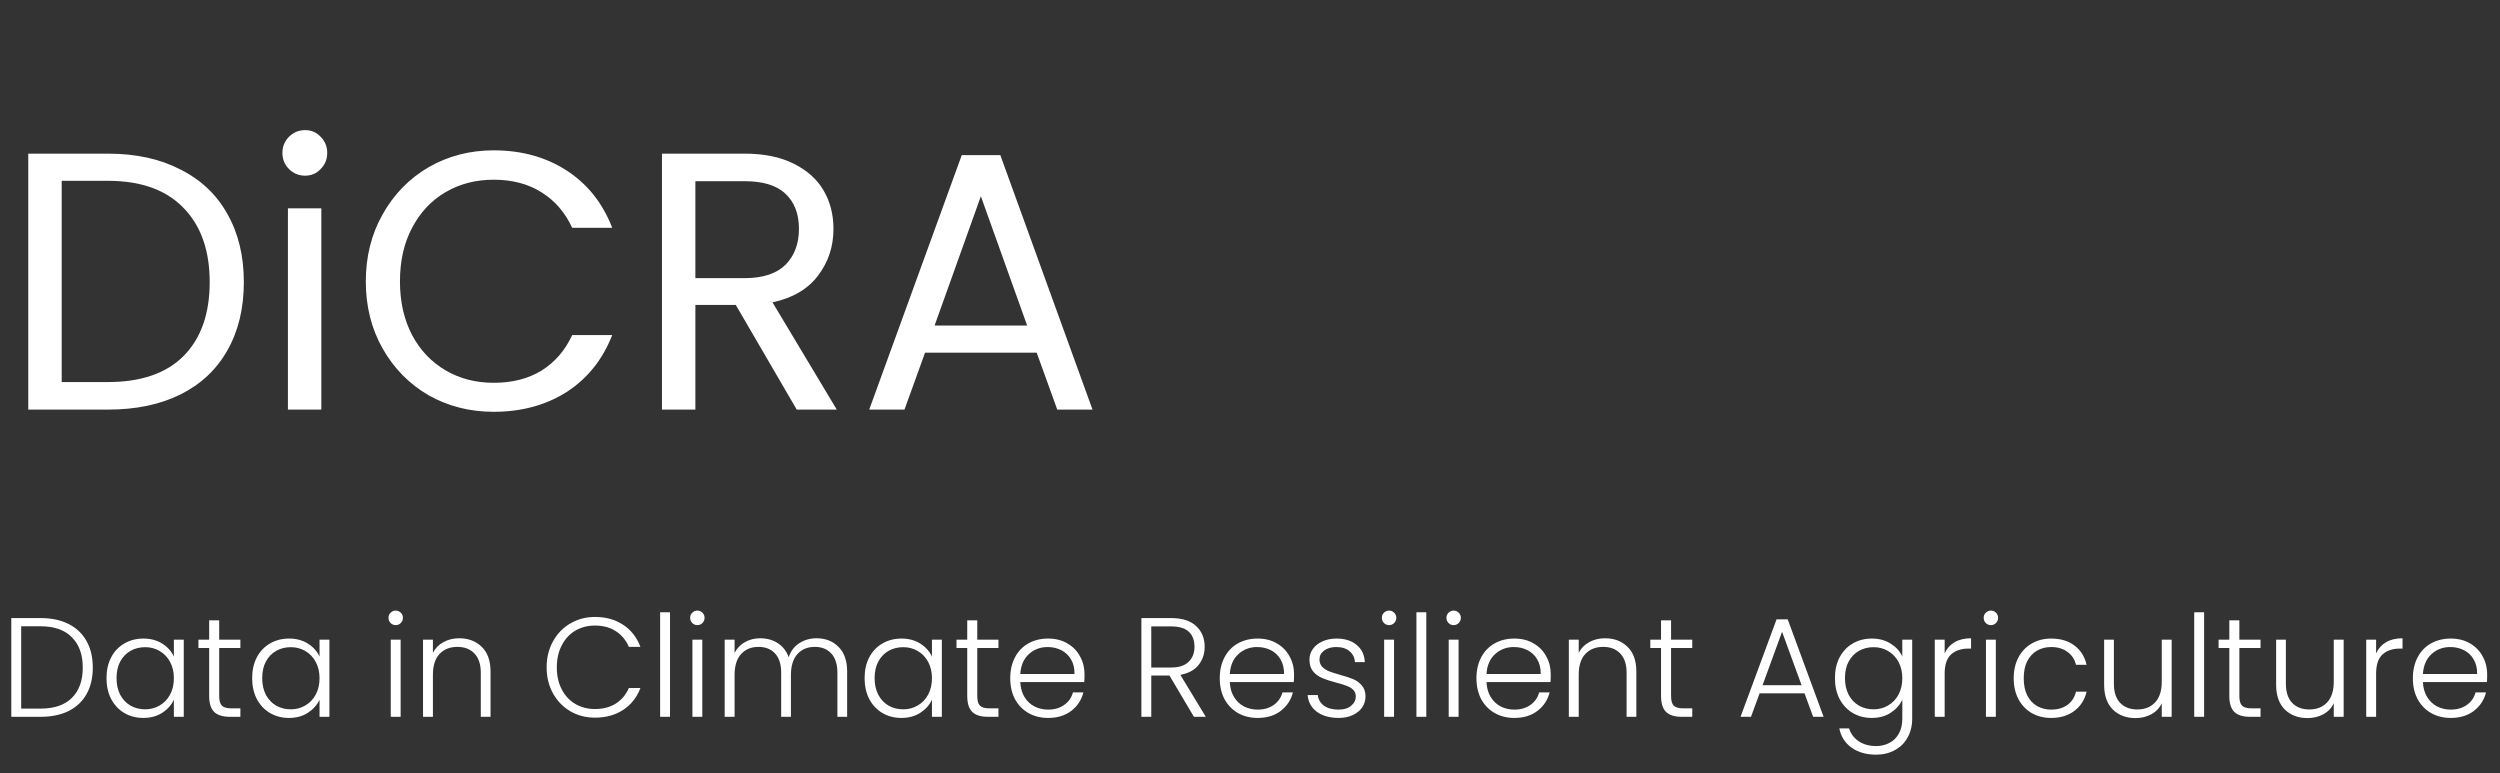 <svg width="236" height="73" viewBox="0 0 236 73" fill="none" xmlns="http://www.w3.org/2000/svg">
<rect x="0" y="0" width="236" height="73" fill="#333333" stroke="none"/>
<path d="M10.192 14.504C12.827 14.504 15.103 15.001 17.021 15.995C18.963 16.965 20.442 18.363 21.459 20.189C22.499 22.015 23.019 24.164 23.019 26.637C23.019 29.11 22.499 31.259 21.459 33.085C20.442 34.888 18.963 36.275 17.021 37.245C15.103 38.193 12.827 38.666 10.192 38.666H2.669V14.504H10.192ZM10.192 36.066C13.312 36.066 15.692 35.246 17.333 33.605C18.974 31.941 19.795 29.619 19.795 26.637C19.795 23.633 18.963 21.287 17.299 19.6C15.658 17.913 13.289 17.069 10.192 17.069H5.824V36.066H10.192ZM28.809 16.584C28.208 16.584 27.7 16.376 27.284 15.96C26.868 15.544 26.66 15.035 26.66 14.434C26.66 13.834 26.868 13.325 27.284 12.909C27.7 12.493 28.208 12.285 28.809 12.285C29.387 12.285 29.872 12.493 30.265 12.909C30.681 13.325 30.889 13.834 30.889 14.434C30.889 15.035 30.681 15.544 30.265 15.96C29.872 16.376 29.387 16.584 28.809 16.584ZM30.334 19.669V38.666H27.18V19.669H30.334ZM34.532 26.568C34.532 24.21 35.064 22.096 36.127 20.224C37.19 18.329 38.635 16.85 40.46 15.787C42.309 14.723 44.355 14.192 46.596 14.192C49.231 14.192 51.531 14.827 53.495 16.099C55.459 17.37 56.892 19.172 57.794 21.506H54.015C53.345 20.05 52.374 18.93 51.103 18.144C49.855 17.358 48.353 16.965 46.596 16.965C44.909 16.965 43.395 17.358 42.055 18.144C40.715 18.93 39.663 20.05 38.9 21.506C38.138 22.939 37.756 24.627 37.756 26.568C37.756 28.486 38.138 30.173 38.9 31.629C39.663 33.062 40.715 34.171 42.055 34.957C43.395 35.743 44.909 36.136 46.596 36.136C48.353 36.136 49.855 35.755 51.103 34.992C52.374 34.206 53.345 33.085 54.015 31.629H57.794C56.892 33.94 55.459 35.731 53.495 37.002C51.531 38.251 49.231 38.874 46.596 38.874C44.355 38.874 42.309 38.355 40.46 37.315C38.635 36.251 37.19 34.784 36.127 32.912C35.064 31.04 34.532 28.925 34.532 26.568ZM75.212 38.666L69.458 28.787H65.644V38.666H62.49V14.504H70.29C72.115 14.504 73.652 14.816 74.9 15.44C76.171 16.064 77.119 16.907 77.743 17.971C78.367 19.034 78.679 20.247 78.679 21.61C78.679 23.274 78.194 24.742 77.223 26.013C76.275 27.284 74.843 28.128 72.924 28.544L78.991 38.666H75.212ZM65.644 26.256H70.29C72 26.256 73.282 25.84 74.138 25.008C74.993 24.153 75.42 23.02 75.42 21.61C75.42 20.178 74.993 19.068 74.138 18.282C73.306 17.497 72.023 17.104 70.29 17.104H65.644V26.256ZM97.864 33.293H87.325L85.383 38.666H82.055L90.791 14.643H94.431L103.133 38.666H99.805L97.864 33.293ZM96.962 30.728L92.594 18.525L88.226 30.728H96.962Z" fill="white"/>
<path d="M3.827 58.346C4.858 58.346 5.742 58.533 6.48 58.907C7.218 59.28 7.782 59.818 8.173 60.52C8.564 61.222 8.76 62.058 8.76 63.026C8.76 63.986 8.564 64.818 8.173 65.52C7.782 66.213 7.218 66.746 6.48 67.12C5.742 67.484 4.858 67.666 3.827 67.666H1.067V58.346H3.827ZM3.827 66.893C5.124 66.893 6.111 66.555 6.787 65.88C7.471 65.195 7.813 64.244 7.813 63.026C7.813 61.8 7.471 60.844 6.787 60.16C6.111 59.467 5.124 59.12 3.827 59.12H2V66.893H3.827ZM10.054 64.013C10.054 63.267 10.201 62.613 10.494 62.053C10.796 61.484 11.21 61.049 11.734 60.746C12.267 60.435 12.867 60.28 13.534 60.28C14.227 60.28 14.823 60.44 15.321 60.76C15.827 61.08 16.192 61.489 16.414 61.986V60.386H17.347V67.666H16.414V66.053C16.183 66.551 15.814 66.964 15.307 67.293C14.81 67.613 14.214 67.773 13.521 67.773C12.863 67.773 12.267 67.618 11.734 67.306C11.21 66.995 10.796 66.555 10.494 65.987C10.201 65.418 10.054 64.76 10.054 64.013ZM16.414 64.026C16.414 63.44 16.294 62.924 16.054 62.48C15.814 62.035 15.485 61.693 15.067 61.453C14.659 61.213 14.205 61.093 13.707 61.093C13.192 61.093 12.73 61.209 12.321 61.44C11.912 61.671 11.587 62.009 11.347 62.453C11.116 62.889 11.001 63.409 11.001 64.013C11.001 64.609 11.116 65.133 11.347 65.587C11.587 66.031 11.912 66.373 12.321 66.613C12.73 66.844 13.192 66.96 13.707 66.96C14.205 66.96 14.659 66.84 15.067 66.6C15.485 66.36 15.814 66.018 16.054 65.573C16.294 65.129 16.414 64.613 16.414 64.026ZM20.692 61.173V65.693C20.692 66.138 20.776 66.444 20.945 66.613C21.114 66.782 21.412 66.867 21.838 66.867H22.692V67.666H21.692C21.034 67.666 20.545 67.515 20.225 67.213C19.905 66.902 19.745 66.395 19.745 65.693V61.173H18.732V60.386H19.745V58.56H20.692V60.386H22.692V61.173H20.692ZM23.804 64.013C23.804 63.267 23.951 62.613 24.244 62.053C24.546 61.484 24.96 61.049 25.484 60.746C26.017 60.435 26.617 60.28 27.284 60.28C27.977 60.28 28.573 60.44 29.071 60.76C29.577 61.08 29.942 61.489 30.164 61.986V60.386H31.097V67.666H30.164V66.053C29.933 66.551 29.564 66.964 29.057 67.293C28.56 67.613 27.964 67.773 27.271 67.773C26.613 67.773 26.017 67.618 25.484 67.306C24.96 66.995 24.546 66.555 24.244 65.987C23.951 65.418 23.804 64.76 23.804 64.013ZM30.164 64.026C30.164 63.44 30.044 62.924 29.804 62.48C29.564 62.035 29.235 61.693 28.817 61.453C28.409 61.213 27.955 61.093 27.457 61.093C26.942 61.093 26.48 61.209 26.071 61.44C25.662 61.671 25.337 62.009 25.097 62.453C24.866 62.889 24.751 63.409 24.751 64.013C24.751 64.609 24.866 65.133 25.097 65.587C25.337 66.031 25.662 66.373 26.071 66.613C26.48 66.844 26.942 66.96 27.457 66.96C27.955 66.96 28.409 66.84 28.817 66.6C29.235 66.36 29.564 66.018 29.804 65.573C30.044 65.129 30.164 64.613 30.164 64.026ZM37.354 59.013C37.167 59.013 37.007 58.947 36.874 58.813C36.74 58.68 36.674 58.515 36.674 58.32C36.674 58.124 36.74 57.964 36.874 57.84C37.007 57.706 37.167 57.64 37.354 57.64C37.54 57.64 37.7 57.706 37.834 57.84C37.967 57.964 38.034 58.124 38.034 58.32C38.034 58.515 37.967 58.68 37.834 58.813C37.7 58.947 37.54 59.013 37.354 59.013ZM37.82 60.386V67.666H36.887V60.386H37.82ZM43.347 60.253C44.218 60.253 44.929 60.524 45.48 61.066C46.032 61.6 46.307 62.378 46.307 63.4V67.666H45.387V63.507C45.387 62.715 45.187 62.111 44.787 61.693C44.396 61.275 43.858 61.066 43.174 61.066C42.472 61.066 41.912 61.289 41.494 61.733C41.076 62.178 40.867 62.831 40.867 63.693V67.666H39.934V60.386H40.867V61.627C41.098 61.182 41.432 60.844 41.867 60.613C42.303 60.373 42.796 60.253 43.347 60.253ZM51.603 63C51.603 62.084 51.803 61.267 52.203 60.547C52.603 59.818 53.15 59.253 53.843 58.853C54.537 58.444 55.31 58.24 56.163 58.24C57.203 58.24 58.092 58.489 58.83 58.986C59.577 59.475 60.119 60.169 60.457 61.066H59.364C59.097 60.435 58.688 59.942 58.137 59.587C57.595 59.231 56.937 59.053 56.163 59.053C55.479 59.053 54.861 59.213 54.31 59.533C53.768 59.853 53.341 60.315 53.03 60.92C52.719 61.515 52.563 62.209 52.563 63C52.563 63.791 52.719 64.484 53.03 65.08C53.341 65.675 53.768 66.133 54.31 66.453C54.861 66.773 55.479 66.933 56.163 66.933C56.937 66.933 57.595 66.76 58.137 66.413C58.688 66.058 59.097 65.569 59.364 64.947H60.457C60.119 65.835 59.577 66.524 58.83 67.013C58.084 67.502 57.195 67.746 56.163 67.746C55.31 67.746 54.537 67.546 53.843 67.147C53.15 66.738 52.603 66.173 52.203 65.453C51.803 64.733 51.603 63.915 51.603 63ZM63.25 57.8V67.666H62.317V57.8H63.25ZM65.83 59.013C65.644 59.013 65.484 58.947 65.35 58.813C65.217 58.68 65.15 58.515 65.15 58.32C65.15 58.124 65.217 57.964 65.35 57.84C65.484 57.706 65.644 57.64 65.83 57.64C66.017 57.64 66.177 57.706 66.31 57.84C66.444 57.964 66.51 58.124 66.51 58.32C66.51 58.515 66.444 58.68 66.31 58.813C66.177 58.947 66.017 59.013 65.83 59.013ZM66.297 60.386V67.666H65.364V60.386H66.297ZM77.077 60.253C77.93 60.253 78.624 60.524 79.157 61.066C79.699 61.6 79.97 62.378 79.97 63.4V67.666H79.05V63.507C79.05 62.715 78.859 62.111 78.477 61.693C78.095 61.275 77.575 61.066 76.917 61.066C76.233 61.066 75.686 61.293 75.277 61.746C74.868 62.2 74.664 62.858 74.664 63.72V67.666H73.744V63.507C73.744 62.715 73.553 62.111 73.17 61.693C72.788 61.275 72.264 61.066 71.597 61.066C70.913 61.066 70.366 61.293 69.957 61.746C69.548 62.2 69.344 62.858 69.344 63.72V67.666H68.41V60.386H69.344V61.64C69.575 61.187 69.904 60.844 70.33 60.613C70.757 60.373 71.233 60.253 71.757 60.253C72.388 60.253 72.939 60.404 73.41 60.706C73.89 61.009 74.237 61.453 74.45 62.04C74.646 61.462 74.979 61.022 75.45 60.72C75.93 60.409 76.473 60.253 77.077 60.253ZM81.617 64.013C81.617 63.267 81.763 62.613 82.057 62.053C82.359 61.484 82.772 61.049 83.297 60.746C83.83 60.435 84.43 60.28 85.097 60.28C85.79 60.28 86.385 60.44 86.883 60.76C87.39 61.08 87.754 61.489 87.977 61.986V60.386H88.91V67.666H87.977V66.053C87.746 66.551 87.377 66.964 86.87 67.293C86.372 67.613 85.777 67.773 85.083 67.773C84.425 67.773 83.83 67.618 83.297 67.306C82.772 66.995 82.359 66.555 82.057 65.987C81.763 65.418 81.617 64.76 81.617 64.013ZM87.977 64.026C87.977 63.44 87.857 62.924 87.617 62.48C87.377 62.035 87.048 61.693 86.63 61.453C86.221 61.213 85.768 61.093 85.27 61.093C84.754 61.093 84.292 61.209 83.883 61.44C83.474 61.671 83.15 62.009 82.91 62.453C82.679 62.889 82.563 63.409 82.563 64.013C82.563 64.609 82.679 65.133 82.91 65.587C83.15 66.031 83.474 66.373 83.883 66.613C84.292 66.844 84.754 66.96 85.27 66.96C85.768 66.96 86.221 66.84 86.63 66.6C87.048 66.36 87.377 66.018 87.617 65.573C87.857 65.129 87.977 64.613 87.977 64.026ZM92.254 61.173V65.693C92.254 66.138 92.338 66.444 92.507 66.613C92.676 66.782 92.974 66.867 93.401 66.867H94.254V67.666H93.254C92.596 67.666 92.107 67.515 91.787 67.213C91.467 66.902 91.307 66.395 91.307 65.693V61.173H90.294V60.386H91.307V58.56H92.254V60.386H94.254V61.173H92.254ZM102.38 63.653C102.38 63.973 102.371 64.218 102.353 64.386H96.313C96.34 64.938 96.473 65.409 96.713 65.8C96.953 66.191 97.269 66.489 97.66 66.693C98.051 66.889 98.478 66.987 98.94 66.987C99.544 66.987 100.051 66.84 100.46 66.546C100.878 66.253 101.153 65.858 101.287 65.36H102.273C102.095 66.071 101.713 66.653 101.127 67.106C100.549 67.551 99.82 67.773 98.94 67.773C98.255 67.773 97.642 67.622 97.1 67.32C96.558 67.009 96.131 66.573 95.82 66.013C95.518 65.444 95.367 64.782 95.367 64.026C95.367 63.271 95.518 62.609 95.82 62.04C96.122 61.471 96.544 61.035 97.087 60.733C97.629 60.431 98.247 60.28 98.94 60.28C99.633 60.28 100.238 60.431 100.753 60.733C101.278 61.035 101.678 61.444 101.953 61.96C102.238 62.467 102.38 63.031 102.38 63.653ZM101.433 63.627C101.442 63.084 101.331 62.622 101.1 62.24C100.878 61.858 100.571 61.569 100.18 61.373C99.789 61.178 99.362 61.08 98.9 61.08C98.207 61.08 97.615 61.302 97.127 61.746C96.638 62.191 96.367 62.818 96.313 63.627H101.433ZM112.706 67.666L110.4 63.773H108.68V67.666H107.746V58.346H110.546C111.586 58.346 112.373 58.595 112.906 59.093C113.449 59.591 113.72 60.244 113.72 61.053C113.72 61.729 113.524 62.306 113.133 62.786C112.751 63.258 112.182 63.564 111.426 63.706L113.826 67.666H112.706ZM108.68 63.013H110.56C111.289 63.013 111.835 62.835 112.2 62.48C112.573 62.124 112.76 61.649 112.76 61.053C112.76 60.44 112.582 59.969 112.226 59.64C111.871 59.302 111.311 59.133 110.546 59.133H108.68V63.013ZM122.159 63.653C122.159 63.973 122.15 64.218 122.132 64.386H116.092C116.119 64.938 116.252 65.409 116.492 65.8C116.732 66.191 117.047 66.489 117.439 66.693C117.83 66.889 118.256 66.987 118.719 66.987C119.323 66.987 119.83 66.84 120.239 66.546C120.656 66.253 120.932 65.858 121.065 65.36H122.052C121.874 66.071 121.492 66.653 120.905 67.106C120.327 67.551 119.599 67.773 118.719 67.773C118.034 67.773 117.421 67.622 116.879 67.32C116.336 67.009 115.91 66.573 115.599 66.013C115.296 65.444 115.145 64.782 115.145 64.026C115.145 63.271 115.296 62.609 115.599 62.04C115.901 61.471 116.323 61.035 116.865 60.733C117.407 60.431 118.025 60.28 118.719 60.28C119.412 60.28 120.016 60.431 120.532 60.733C121.056 61.035 121.456 61.444 121.732 61.96C122.016 62.467 122.159 63.031 122.159 63.653ZM121.212 63.627C121.221 63.084 121.11 62.622 120.879 62.24C120.656 61.858 120.35 61.569 119.959 61.373C119.567 61.178 119.141 61.08 118.679 61.08C117.985 61.08 117.394 61.302 116.905 61.746C116.416 62.191 116.145 62.818 116.092 63.627H121.212ZM126.373 67.773C125.537 67.773 124.853 67.582 124.319 67.2C123.795 66.809 123.502 66.28 123.439 65.613H124.399C124.444 66.022 124.635 66.355 124.973 66.613C125.319 66.862 125.782 66.987 126.359 66.987C126.866 66.987 127.262 66.867 127.546 66.626C127.839 66.386 127.986 66.089 127.986 65.733C127.986 65.484 127.906 65.28 127.746 65.12C127.586 64.96 127.382 64.835 127.133 64.746C126.893 64.649 126.564 64.546 126.146 64.44C125.604 64.298 125.164 64.155 124.826 64.013C124.488 63.871 124.199 63.662 123.959 63.386C123.728 63.102 123.613 62.724 123.613 62.253C123.613 61.898 123.719 61.569 123.933 61.267C124.146 60.964 124.448 60.724 124.839 60.547C125.231 60.369 125.675 60.28 126.173 60.28C126.955 60.28 127.586 60.48 128.066 60.88C128.546 61.271 128.804 61.813 128.839 62.507H127.906C127.879 62.08 127.711 61.738 127.399 61.48C127.097 61.213 126.679 61.08 126.146 61.08C125.675 61.08 125.293 61.191 124.999 61.413C124.706 61.635 124.559 61.911 124.559 62.24C124.559 62.524 124.644 62.76 124.813 62.947C124.991 63.124 125.208 63.267 125.466 63.373C125.724 63.471 126.071 63.582 126.506 63.706C127.031 63.849 127.448 63.986 127.759 64.12C128.071 64.253 128.337 64.449 128.559 64.707C128.782 64.964 128.897 65.306 128.906 65.733C128.906 66.124 128.799 66.475 128.586 66.787C128.373 67.089 128.075 67.329 127.693 67.507C127.311 67.684 126.871 67.773 126.373 67.773ZM131.13 59.013C130.943 59.013 130.783 58.947 130.65 58.813C130.516 58.68 130.45 58.515 130.45 58.32C130.45 58.124 130.516 57.964 130.65 57.84C130.783 57.706 130.943 57.64 131.13 57.64C131.316 57.64 131.476 57.706 131.61 57.84C131.743 57.964 131.81 58.124 131.81 58.32C131.81 58.515 131.743 58.68 131.61 58.813C131.476 58.947 131.316 59.013 131.13 59.013ZM131.596 60.386V67.666H130.663V60.386H131.596ZM134.643 57.8V67.666H133.71V57.8H134.643ZM137.223 59.013C137.037 59.013 136.877 58.947 136.743 58.813C136.61 58.68 136.543 58.515 136.543 58.32C136.543 58.124 136.61 57.964 136.743 57.84C136.877 57.706 137.037 57.64 137.223 57.64C137.41 57.64 137.57 57.706 137.703 57.84C137.837 57.964 137.903 58.124 137.903 58.32C137.903 58.515 137.837 58.68 137.703 58.813C137.57 58.947 137.41 59.013 137.223 59.013ZM137.69 60.386V67.666H136.757V60.386H137.69ZM146.39 63.653C146.39 63.973 146.381 64.218 146.364 64.386H140.324C140.35 64.938 140.484 65.409 140.724 65.8C140.964 66.191 141.279 66.489 141.67 66.693C142.061 66.889 142.488 66.987 142.95 66.987C143.555 66.987 144.061 66.84 144.47 66.546C144.888 66.253 145.164 65.858 145.297 65.36H146.284C146.106 66.071 145.724 66.653 145.137 67.106C144.559 67.551 143.83 67.773 142.95 67.773C142.266 67.773 141.653 67.622 141.11 67.32C140.568 67.009 140.141 66.573 139.83 66.013C139.528 65.444 139.377 64.782 139.377 64.026C139.377 63.271 139.528 62.609 139.83 62.04C140.133 61.471 140.555 61.035 141.097 60.733C141.639 60.431 142.257 60.28 142.95 60.28C143.644 60.28 144.248 60.431 144.764 60.733C145.288 61.035 145.688 61.444 145.964 61.96C146.248 62.467 146.39 63.031 146.39 63.653ZM145.444 63.627C145.453 63.084 145.341 62.622 145.11 62.24C144.888 61.858 144.581 61.569 144.19 61.373C143.799 61.178 143.373 61.08 142.91 61.08C142.217 61.08 141.626 61.302 141.137 61.746C140.648 62.191 140.377 62.818 140.324 63.627H145.444ZM151.511 60.253C152.382 60.253 153.093 60.524 153.645 61.066C154.196 61.6 154.471 62.378 154.471 63.4V67.666H153.551V63.507C153.551 62.715 153.351 62.111 152.951 61.693C152.56 61.275 152.022 61.066 151.338 61.066C150.636 61.066 150.076 61.289 149.658 61.733C149.24 62.178 149.031 62.831 149.031 63.693V67.666H148.098V60.386H149.031V61.627C149.262 61.182 149.596 60.844 150.031 60.613C150.467 60.373 150.96 60.253 151.511 60.253ZM157.749 61.173V65.693C157.749 66.138 157.833 66.444 158.002 66.613C158.171 66.782 158.469 66.867 158.895 66.867H159.749V67.666H158.749C158.091 67.666 157.602 67.515 157.282 67.213C156.962 66.902 156.802 66.395 156.802 65.693V61.173H155.789V60.386H156.802V58.56H157.749V60.386H159.749V61.173H157.749ZM170.347 65.453H166.107L165.294 67.666H164.307L167.707 58.467H168.76L172.147 67.666H171.16L170.347 65.453ZM170.067 64.68L168.227 59.64L166.387 64.68H170.067ZM176.698 60.28C177.383 60.28 177.978 60.44 178.485 60.76C178.991 61.08 179.356 61.484 179.578 61.973V60.386H180.511V67.853C180.511 68.52 180.365 69.111 180.071 69.626C179.787 70.142 179.387 70.538 178.871 70.813C178.356 71.098 177.769 71.24 177.111 71.24C176.178 71.24 175.4 71.018 174.778 70.573C174.165 70.129 173.783 69.524 173.631 68.76H174.551C174.711 69.266 175.014 69.671 175.458 69.973C175.911 70.275 176.463 70.427 177.111 70.427C177.583 70.427 178.005 70.324 178.378 70.12C178.751 69.924 179.045 69.631 179.258 69.24C179.471 68.849 179.578 68.386 179.578 67.853V66.053C179.347 66.551 178.978 66.964 178.471 67.293C177.974 67.613 177.383 67.773 176.698 67.773C176.031 67.773 175.431 67.618 174.898 67.306C174.374 66.995 173.96 66.555 173.658 65.987C173.365 65.418 173.218 64.76 173.218 64.013C173.218 63.267 173.365 62.613 173.658 62.053C173.96 61.484 174.374 61.049 174.898 60.746C175.431 60.435 176.031 60.28 176.698 60.28ZM179.578 64.026C179.578 63.44 179.458 62.924 179.218 62.48C178.978 62.035 178.649 61.693 178.231 61.453C177.823 61.213 177.369 61.093 176.871 61.093C176.356 61.093 175.894 61.209 175.485 61.44C175.076 61.671 174.751 62.009 174.511 62.453C174.28 62.889 174.165 63.409 174.165 64.013C174.165 64.609 174.28 65.133 174.511 65.587C174.751 66.031 175.076 66.373 175.485 66.613C175.894 66.844 176.356 66.96 176.871 66.96C177.369 66.96 177.823 66.84 178.231 66.6C178.649 66.36 178.978 66.018 179.218 65.573C179.458 65.129 179.578 64.613 179.578 64.026ZM183.576 61.68C183.78 61.227 184.091 60.875 184.509 60.627C184.936 60.378 185.456 60.253 186.069 60.253V61.227H185.816C185.14 61.227 184.598 61.409 184.189 61.773C183.78 62.138 183.576 62.746 183.576 63.6V67.666H182.642V60.386H183.576V61.68ZM187.94 59.013C187.753 59.013 187.593 58.947 187.46 58.813C187.326 58.68 187.26 58.515 187.26 58.32C187.26 58.124 187.326 57.964 187.46 57.84C187.593 57.706 187.753 57.64 187.94 57.64C188.126 57.64 188.286 57.706 188.42 57.84C188.553 57.964 188.62 58.124 188.62 58.32C188.62 58.515 188.553 58.68 188.42 58.813C188.286 58.947 188.126 59.013 187.94 59.013ZM188.406 60.386V67.666H187.473V60.386H188.406ZM190.093 64.026C190.093 63.271 190.244 62.613 190.546 62.053C190.849 61.484 191.266 61.049 191.8 60.746C192.333 60.435 192.942 60.28 193.626 60.28C194.524 60.28 195.262 60.502 195.84 60.947C196.426 61.391 196.804 61.995 196.973 62.76H195.973C195.849 62.235 195.578 61.827 195.16 61.533C194.751 61.231 194.24 61.08 193.626 61.08C193.138 61.08 192.698 61.191 192.306 61.413C191.915 61.635 191.604 61.969 191.373 62.413C191.151 62.849 191.04 63.386 191.04 64.026C191.04 64.666 191.151 65.209 191.373 65.653C191.604 66.098 191.915 66.431 192.306 66.653C192.698 66.875 193.138 66.987 193.626 66.987C194.24 66.987 194.751 66.84 195.16 66.546C195.578 66.244 195.849 65.826 195.973 65.293H196.973C196.804 66.04 196.426 66.64 195.84 67.093C195.253 67.546 194.515 67.773 193.626 67.773C192.942 67.773 192.333 67.622 191.8 67.32C191.266 67.009 190.849 66.573 190.546 66.013C190.244 65.444 190.093 64.782 190.093 64.026ZM205.004 60.386V67.666H204.07V66.386C203.857 66.84 203.528 67.186 203.084 67.427C202.639 67.666 202.141 67.787 201.59 67.787C200.719 67.787 200.008 67.52 199.457 66.987C198.906 66.444 198.63 65.662 198.63 64.64V60.386H199.55V64.533C199.55 65.324 199.746 65.929 200.137 66.347C200.537 66.764 201.079 66.973 201.764 66.973C202.466 66.973 203.026 66.751 203.444 66.306C203.861 65.862 204.07 65.209 204.07 64.347V60.386H205.004ZM208.068 57.8V67.666H207.134V57.8H208.068ZM211.395 61.173V65.693C211.395 66.138 211.479 66.444 211.648 66.613C211.817 66.782 212.115 66.867 212.541 66.867H213.395V67.666H212.395C211.737 67.666 211.248 67.515 210.928 67.213C210.608 66.902 210.448 66.395 210.448 65.693V61.173H209.435V60.386H210.448V58.56H211.395V60.386H213.395V61.173H211.395ZM221.241 60.386V67.666H220.307V66.386C220.094 66.84 219.765 67.186 219.321 67.427C218.876 67.666 218.378 67.787 217.827 67.787C216.956 67.787 216.245 67.52 215.694 66.987C215.143 66.444 214.867 65.662 214.867 64.64V60.386H215.787V64.533C215.787 65.324 215.983 65.929 216.374 66.347C216.774 66.764 217.316 66.973 218.001 66.973C218.703 66.973 219.263 66.751 219.681 66.306C220.098 65.862 220.307 65.209 220.307 64.347V60.386H221.241ZM224.305 61.68C224.509 61.227 224.82 60.875 225.238 60.627C225.665 60.378 226.185 60.253 226.798 60.253V61.227H226.545C225.869 61.227 225.327 61.409 224.918 61.773C224.509 62.138 224.305 62.746 224.305 63.6V67.666H223.371V60.386H224.305V61.68ZM234.789 63.653C234.789 63.973 234.78 64.218 234.762 64.386H228.722C228.749 64.938 228.882 65.409 229.122 65.8C229.362 66.191 229.678 66.489 230.069 66.693C230.46 66.889 230.887 66.987 231.349 66.987C231.953 66.987 232.46 66.84 232.869 66.546C233.287 66.253 233.562 65.858 233.695 65.36H234.682C234.504 66.071 234.122 66.653 233.535 67.106C232.958 67.551 232.229 67.773 231.349 67.773C230.664 67.773 230.051 67.622 229.509 67.32C228.967 67.009 228.54 66.573 228.229 66.013C227.927 65.444 227.775 64.782 227.775 64.026C227.775 63.271 227.927 62.609 228.229 62.04C228.531 61.471 228.953 61.035 229.495 60.733C230.038 60.431 230.655 60.28 231.349 60.28C232.042 60.28 232.647 60.431 233.162 60.733C233.687 61.035 234.087 61.444 234.362 61.96C234.647 62.467 234.789 63.031 234.789 63.653ZM233.842 63.627C233.851 63.084 233.74 62.622 233.509 62.24C233.287 61.858 232.98 61.569 232.589 61.373C232.198 61.178 231.771 61.08 231.309 61.08C230.615 61.08 230.024 61.302 229.535 61.746C229.047 62.191 228.775 62.818 228.722 63.627H233.842Z" fill="white"/>
</svg>
